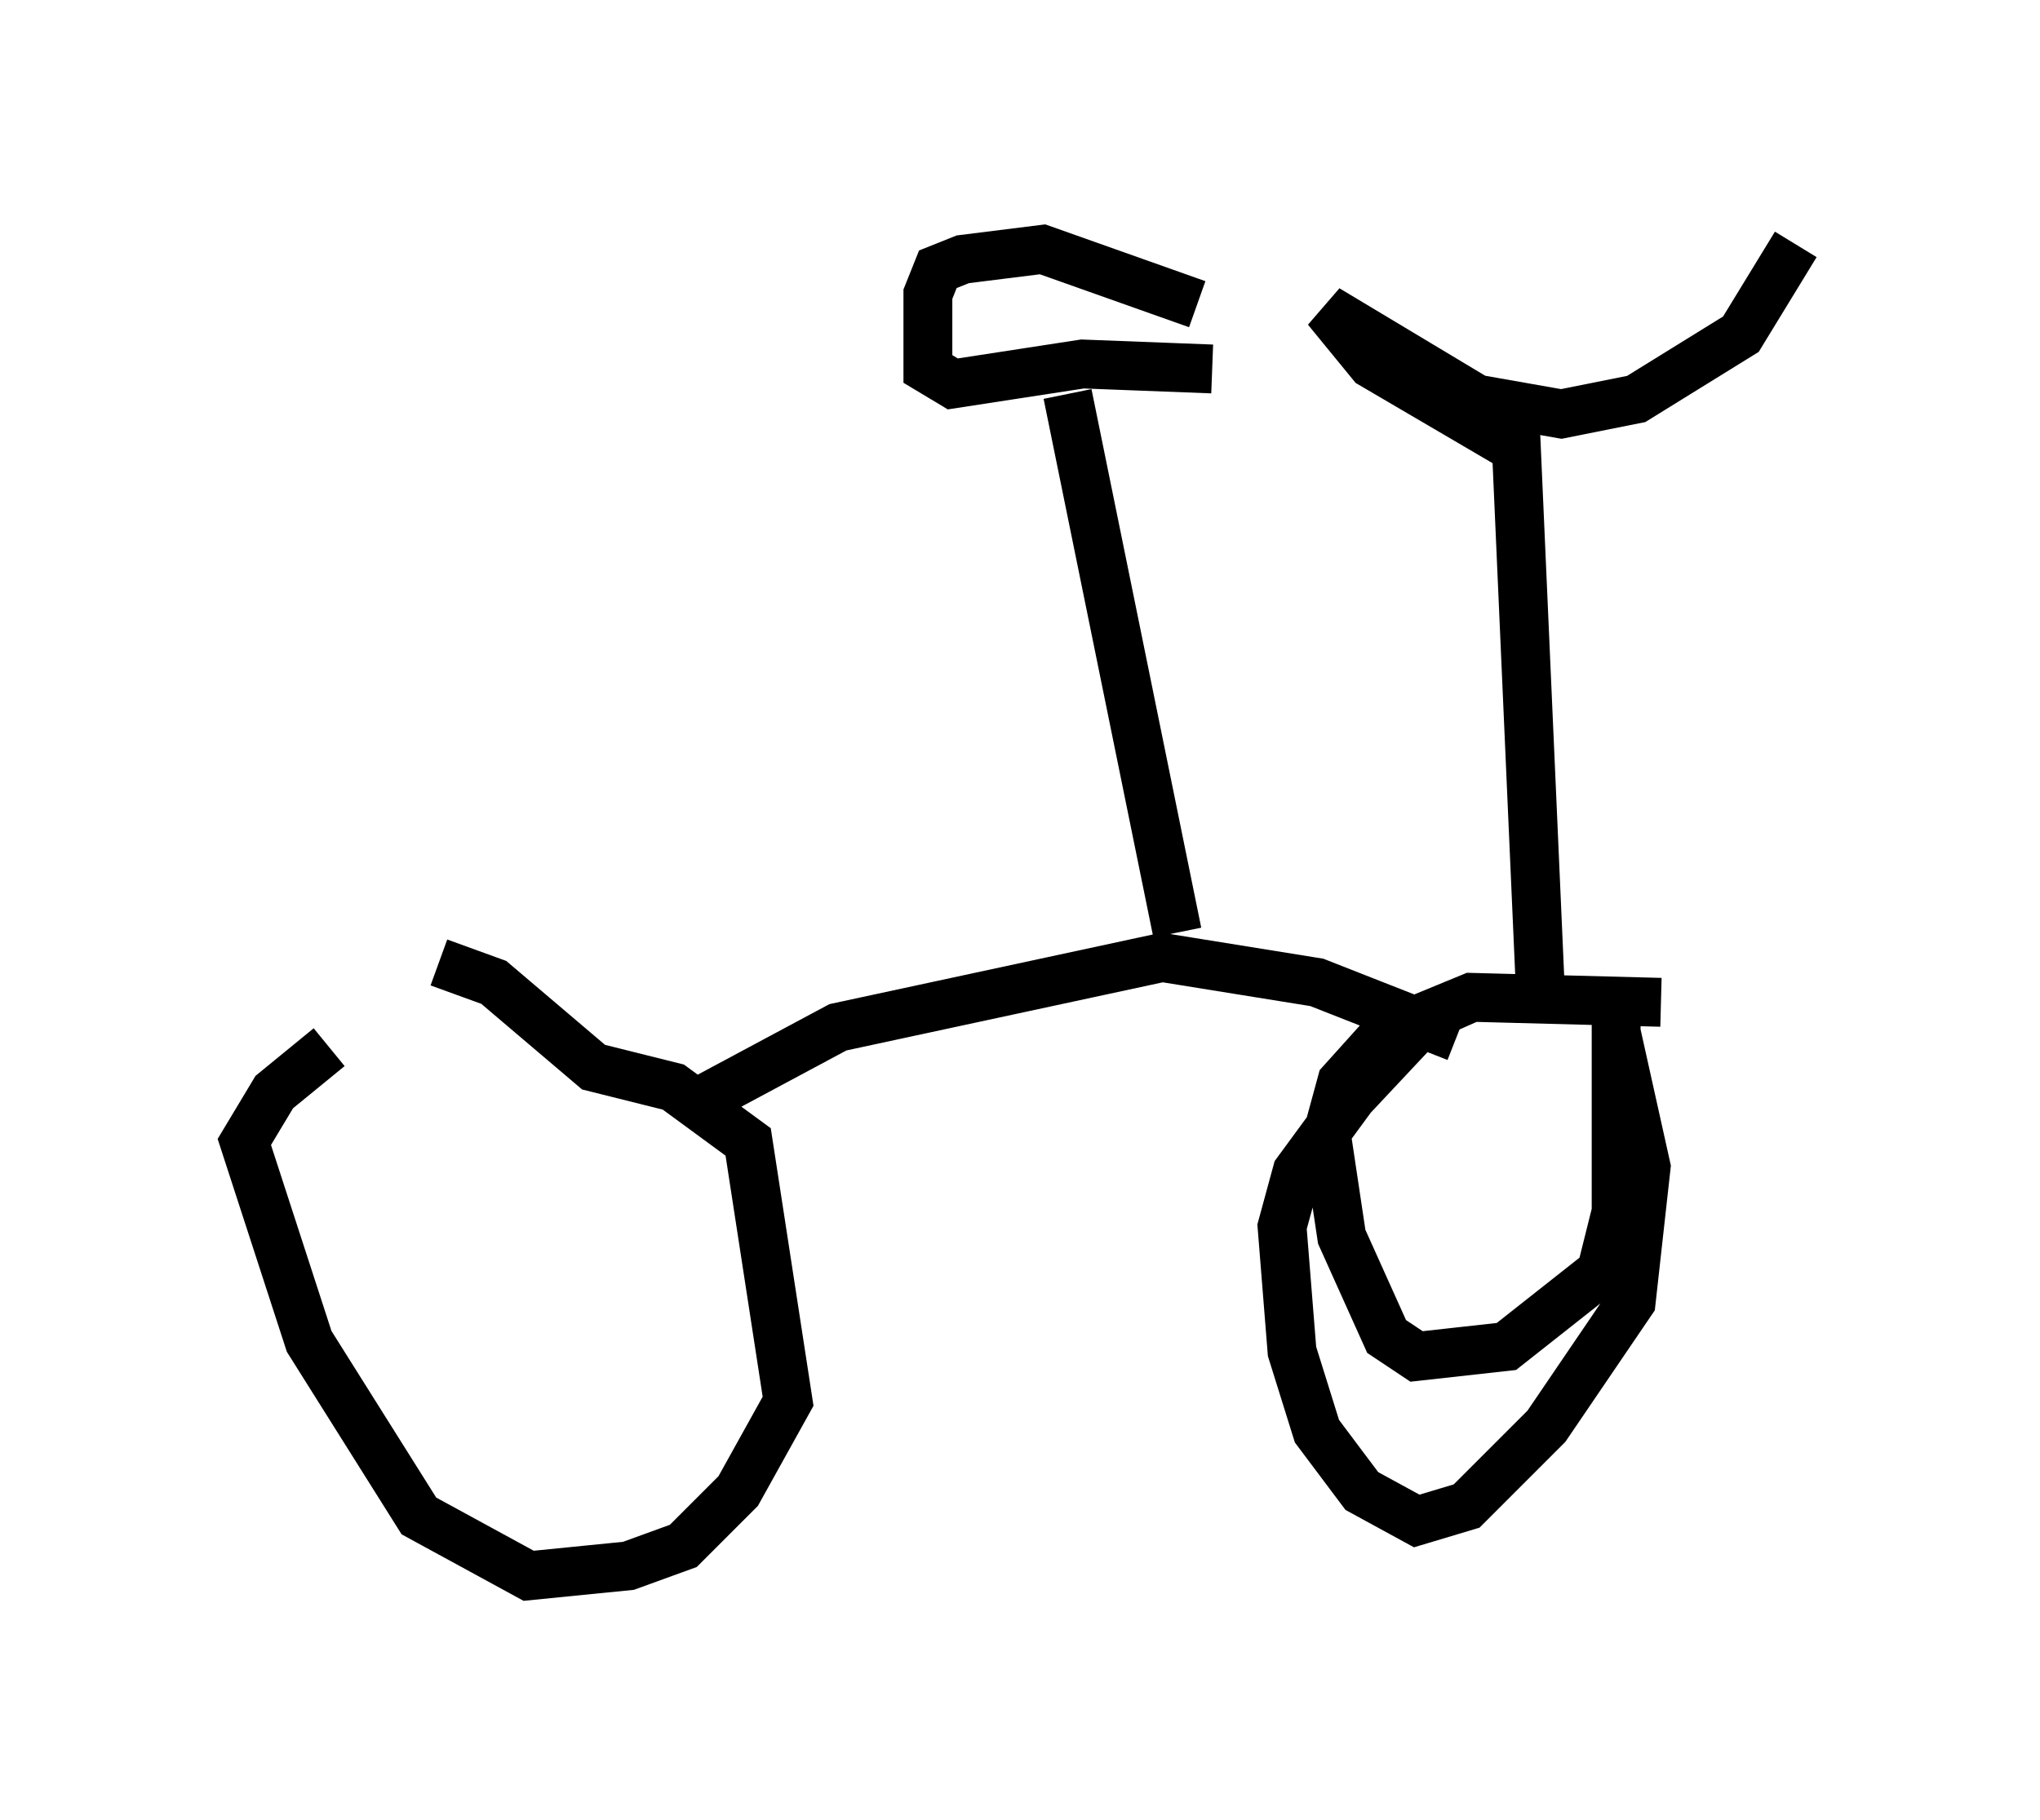 <?xml version="1.0" encoding="utf-8" ?>
<svg baseProfile="full" height="37.257" version="1.1" width="41.748" xmlns="http://www.w3.org/2000/svg" xmlns:ev="http://www.w3.org/2001/xml-events" xmlns:xlink="http://www.w3.org/1999/xlink"><defs /><rect fill="white" height="37.257" width="41.748" x="0" y="0" /><path d="M9.492, 20.211 m-2.756, 1.225 l-1.123, 0.919 -0.613, 1.021 l1.327, 4.083 2.246, 3.573 l2.246, 1.225 2.042, -0.204 l1.123, -0.408 1.123, -1.123 l1.021, -1.838 -0.817, -5.308 l-1.531, -1.123 -1.633, -0.408 l-2.042, -1.735 -1.123, -0.408 m5.308, 2.858 l2.858, -1.531 6.635, -1.429 l3.165, 0.51 2.858, 1.123 m4.185, -0.715 l-3.879, -0.102 -1.735, 0.715 l-0.919, 1.021 -0.306, 1.123 l0.306, 2.042 0.919, 2.042 l0.613, 0.408 1.838, -0.204 l1.94, -1.531 0.306, -1.225 l0.0, -3.879 m-1.531, -0.204 l-0.51, -11.536 -2.96, -1.735 l-0.919, -1.123 3.063, 1.838 l1.735, 0.306 1.531, -0.306 l2.144, -1.327 1.123, -1.838 m-3.675, 16.129 l0.613, 2.756 -0.306, 2.756 l-1.735, 2.552 -1.633, 1.633 l-1.021, 0.306 -1.123, -0.613 l-0.919, -1.225 -0.51, -1.633 l-0.204, -2.552 0.306, -1.123 l1.123, -1.531 1.531, -1.633 l0.919, -0.408 m-6.023, -1.327 l-2.246, -11.025 m2.654, -1.838 l-3.165, -1.123 -1.633, 0.204 l-0.51, 0.204 -0.204, 0.51 l0.0, 1.531 0.51, 0.306 l2.654, -0.408 2.654, 0.102 " fill="none" stroke="black" stroke-width="1" /></svg>